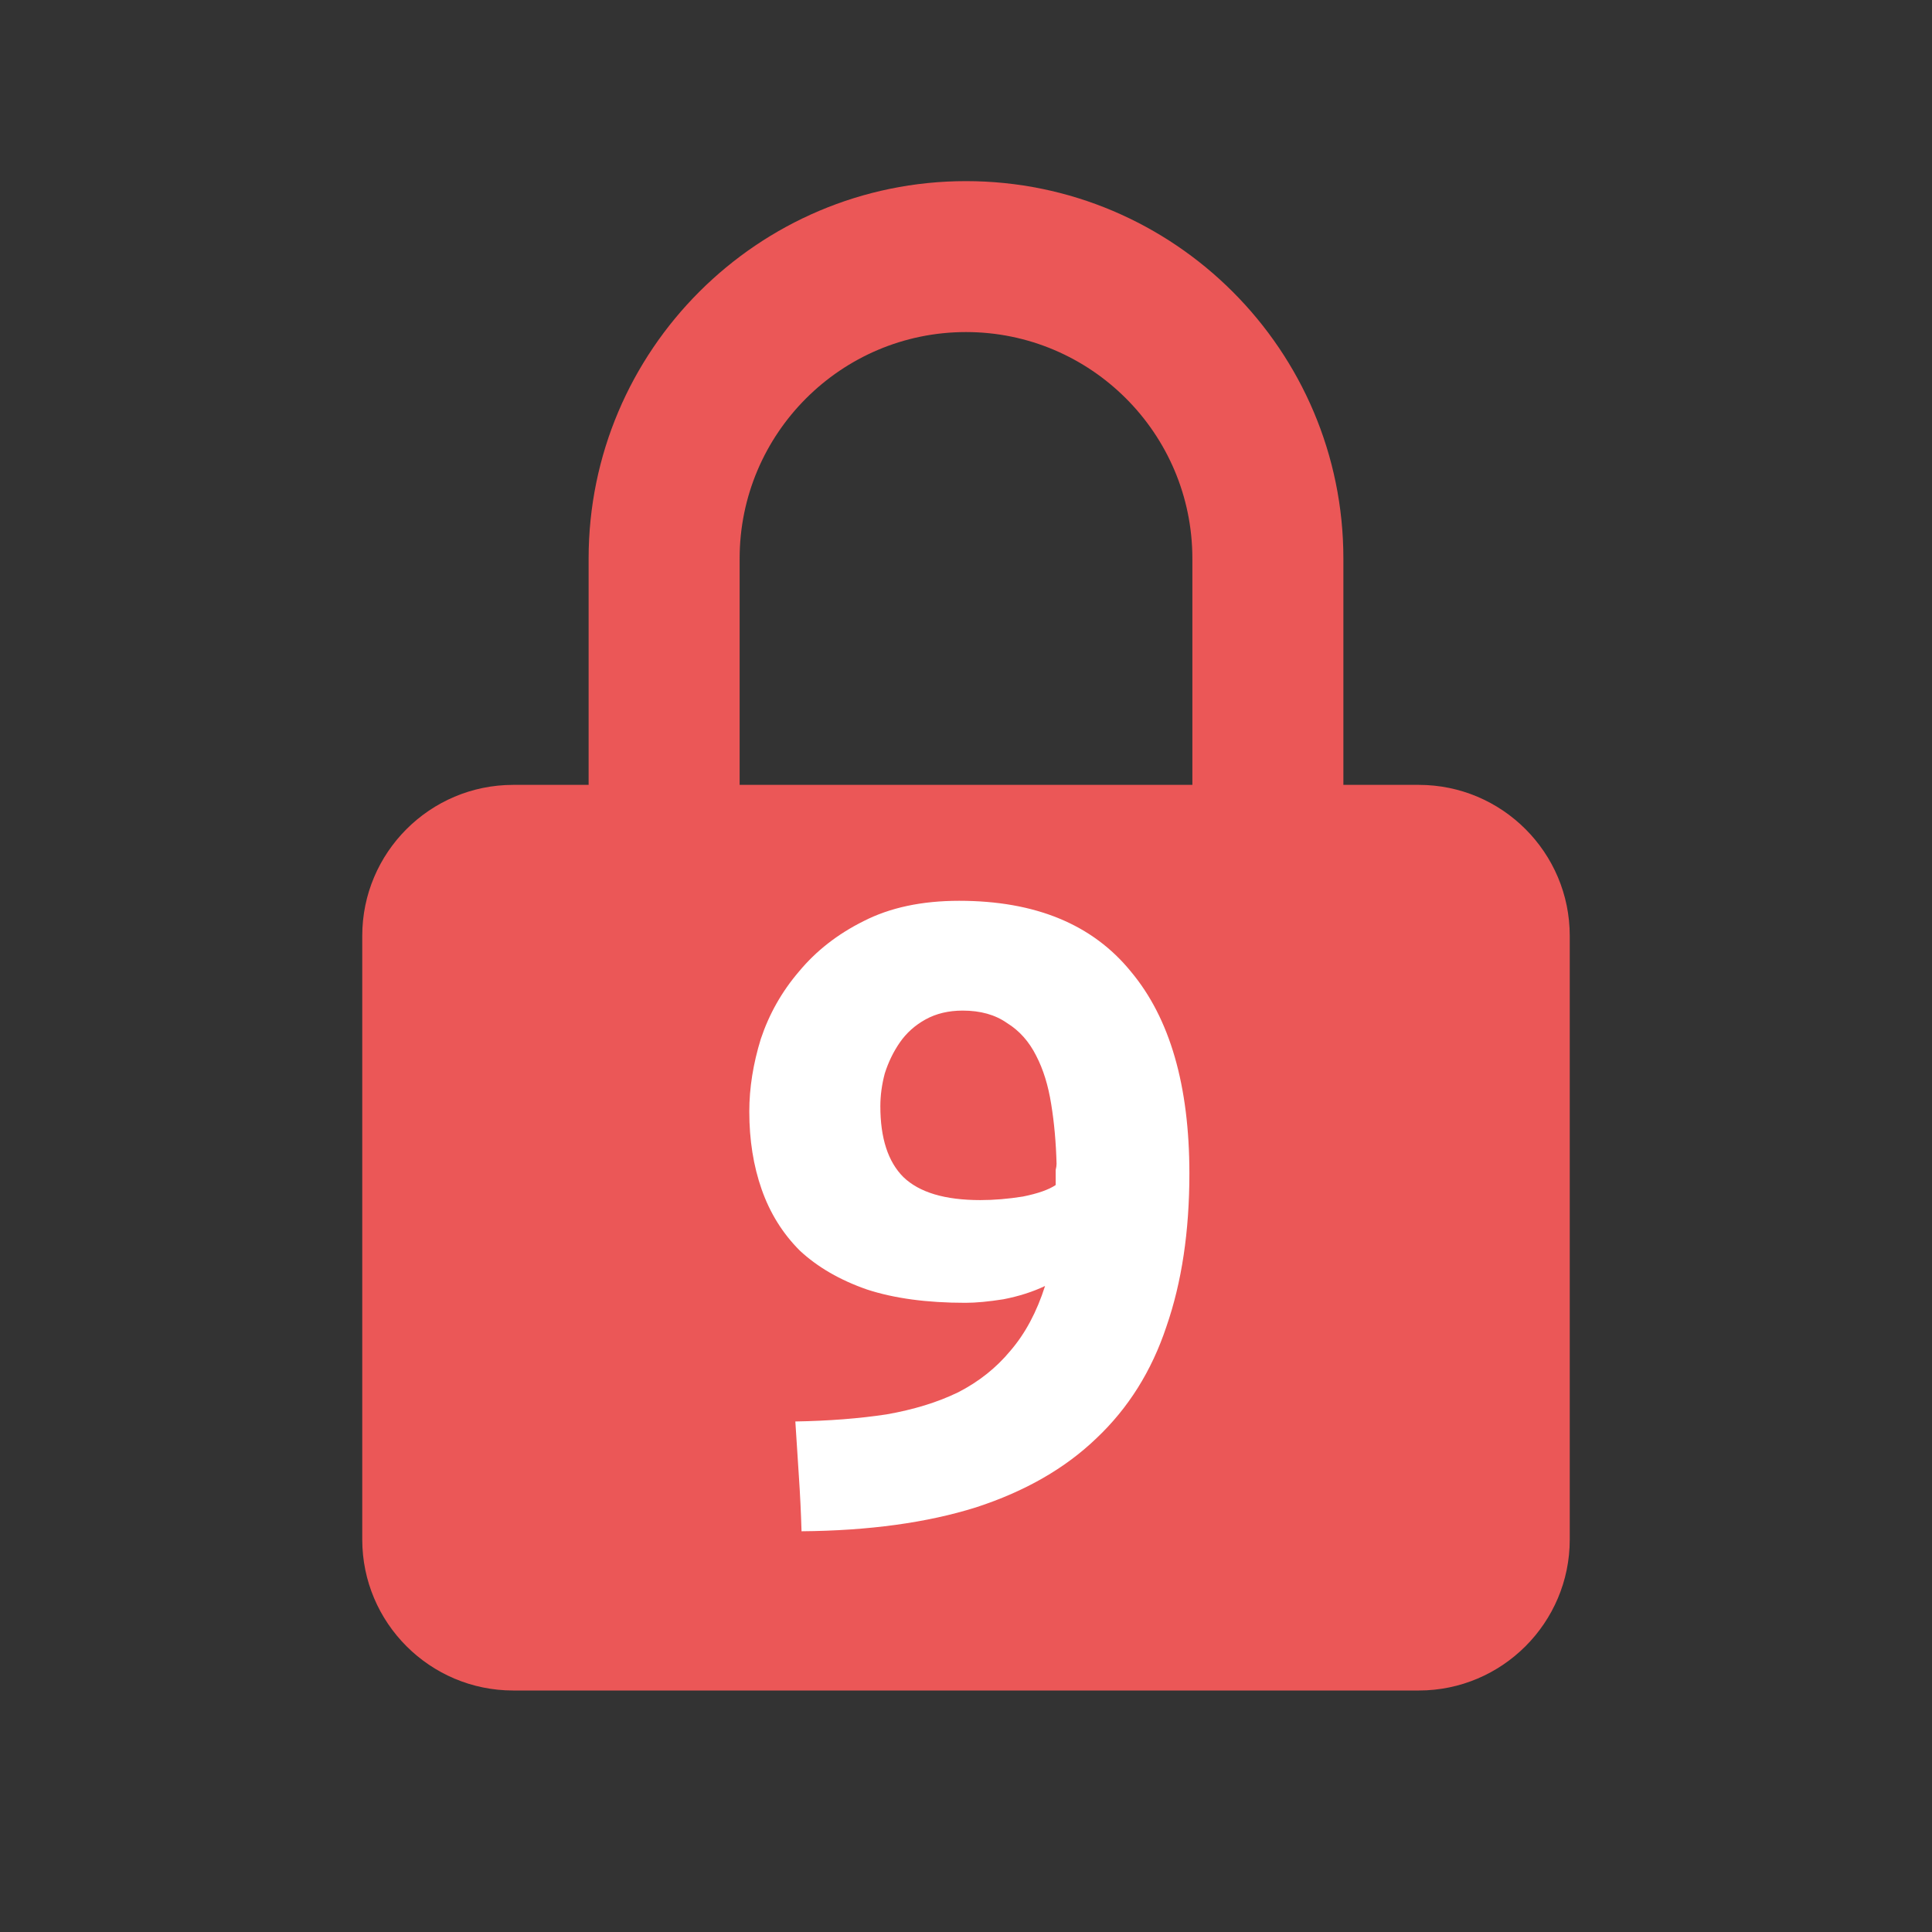 <svg width="24" height="24" viewBox="0 0 24 24" fill="none" xmlns="http://www.w3.org/2000/svg">
<rect x="0" y="0" width="24" height="24" fill="#333333" stroke="none"/>
<path d="M19.5 11.625C19.5 10.591 18.659 9.75 17.625 9.75H16.688V6.938C16.688 4.353 14.585 2.25 12 2.25C9.415 2.25 7.312 4.353 7.312 6.938V9.75H6.375C5.341 9.75 4.5 10.591 4.5 11.625V19.125C4.5 20.159 5.341 21 6.375 21H17.625C18.659 21 19.5 20.159 19.5 19.125V11.625ZM9.188 6.938C9.188 5.387 10.449 4.125 12 4.125C13.551 4.125 14.812 5.387 14.812 6.938V9.75H9.188V6.938Z" fill="#EB5757"/>
<path d="M12.179 14.908C12.348 14.908 12.524 14.893 12.707 14.864C12.89 14.827 13.026 14.78 13.114 14.721V14.622C13.114 14.593 13.114 14.563 13.114 14.534C13.121 14.505 13.125 14.479 13.125 14.457C13.118 14.193 13.096 13.947 13.059 13.72C13.022 13.485 12.96 13.284 12.872 13.115C12.784 12.939 12.663 12.803 12.509 12.708C12.362 12.605 12.179 12.554 11.959 12.554C11.783 12.554 11.629 12.591 11.497 12.664C11.365 12.737 11.259 12.833 11.178 12.95C11.097 13.067 11.035 13.196 10.991 13.335C10.954 13.474 10.936 13.61 10.936 13.742C10.936 14.138 11.031 14.431 11.222 14.622C11.42 14.813 11.739 14.908 12.179 14.908ZM12.982 15.975C12.828 16.048 12.656 16.103 12.465 16.14C12.282 16.169 12.124 16.184 11.992 16.184C11.515 16.184 11.108 16.129 10.771 16.019C10.434 15.902 10.155 15.74 9.935 15.535C9.722 15.322 9.565 15.069 9.462 14.776C9.359 14.483 9.308 14.16 9.308 13.808C9.308 13.515 9.356 13.214 9.451 12.906C9.554 12.598 9.711 12.319 9.924 12.07C10.137 11.813 10.404 11.604 10.727 11.443C11.057 11.274 11.453 11.19 11.915 11.19C12.861 11.19 13.572 11.483 14.049 12.07C14.533 12.649 14.775 13.485 14.775 14.578C14.775 15.297 14.68 15.931 14.489 16.481C14.306 17.031 14.016 17.493 13.62 17.867C13.231 18.241 12.733 18.527 12.124 18.725C11.515 18.916 10.793 19.015 9.957 19.022C9.95 18.787 9.939 18.56 9.924 18.34C9.909 18.12 9.895 17.893 9.88 17.658C10.298 17.651 10.676 17.621 11.013 17.57C11.35 17.511 11.647 17.42 11.904 17.295C12.161 17.163 12.377 16.991 12.553 16.778C12.736 16.565 12.879 16.298 12.982 15.975Z" fill="white"/>
</svg>
